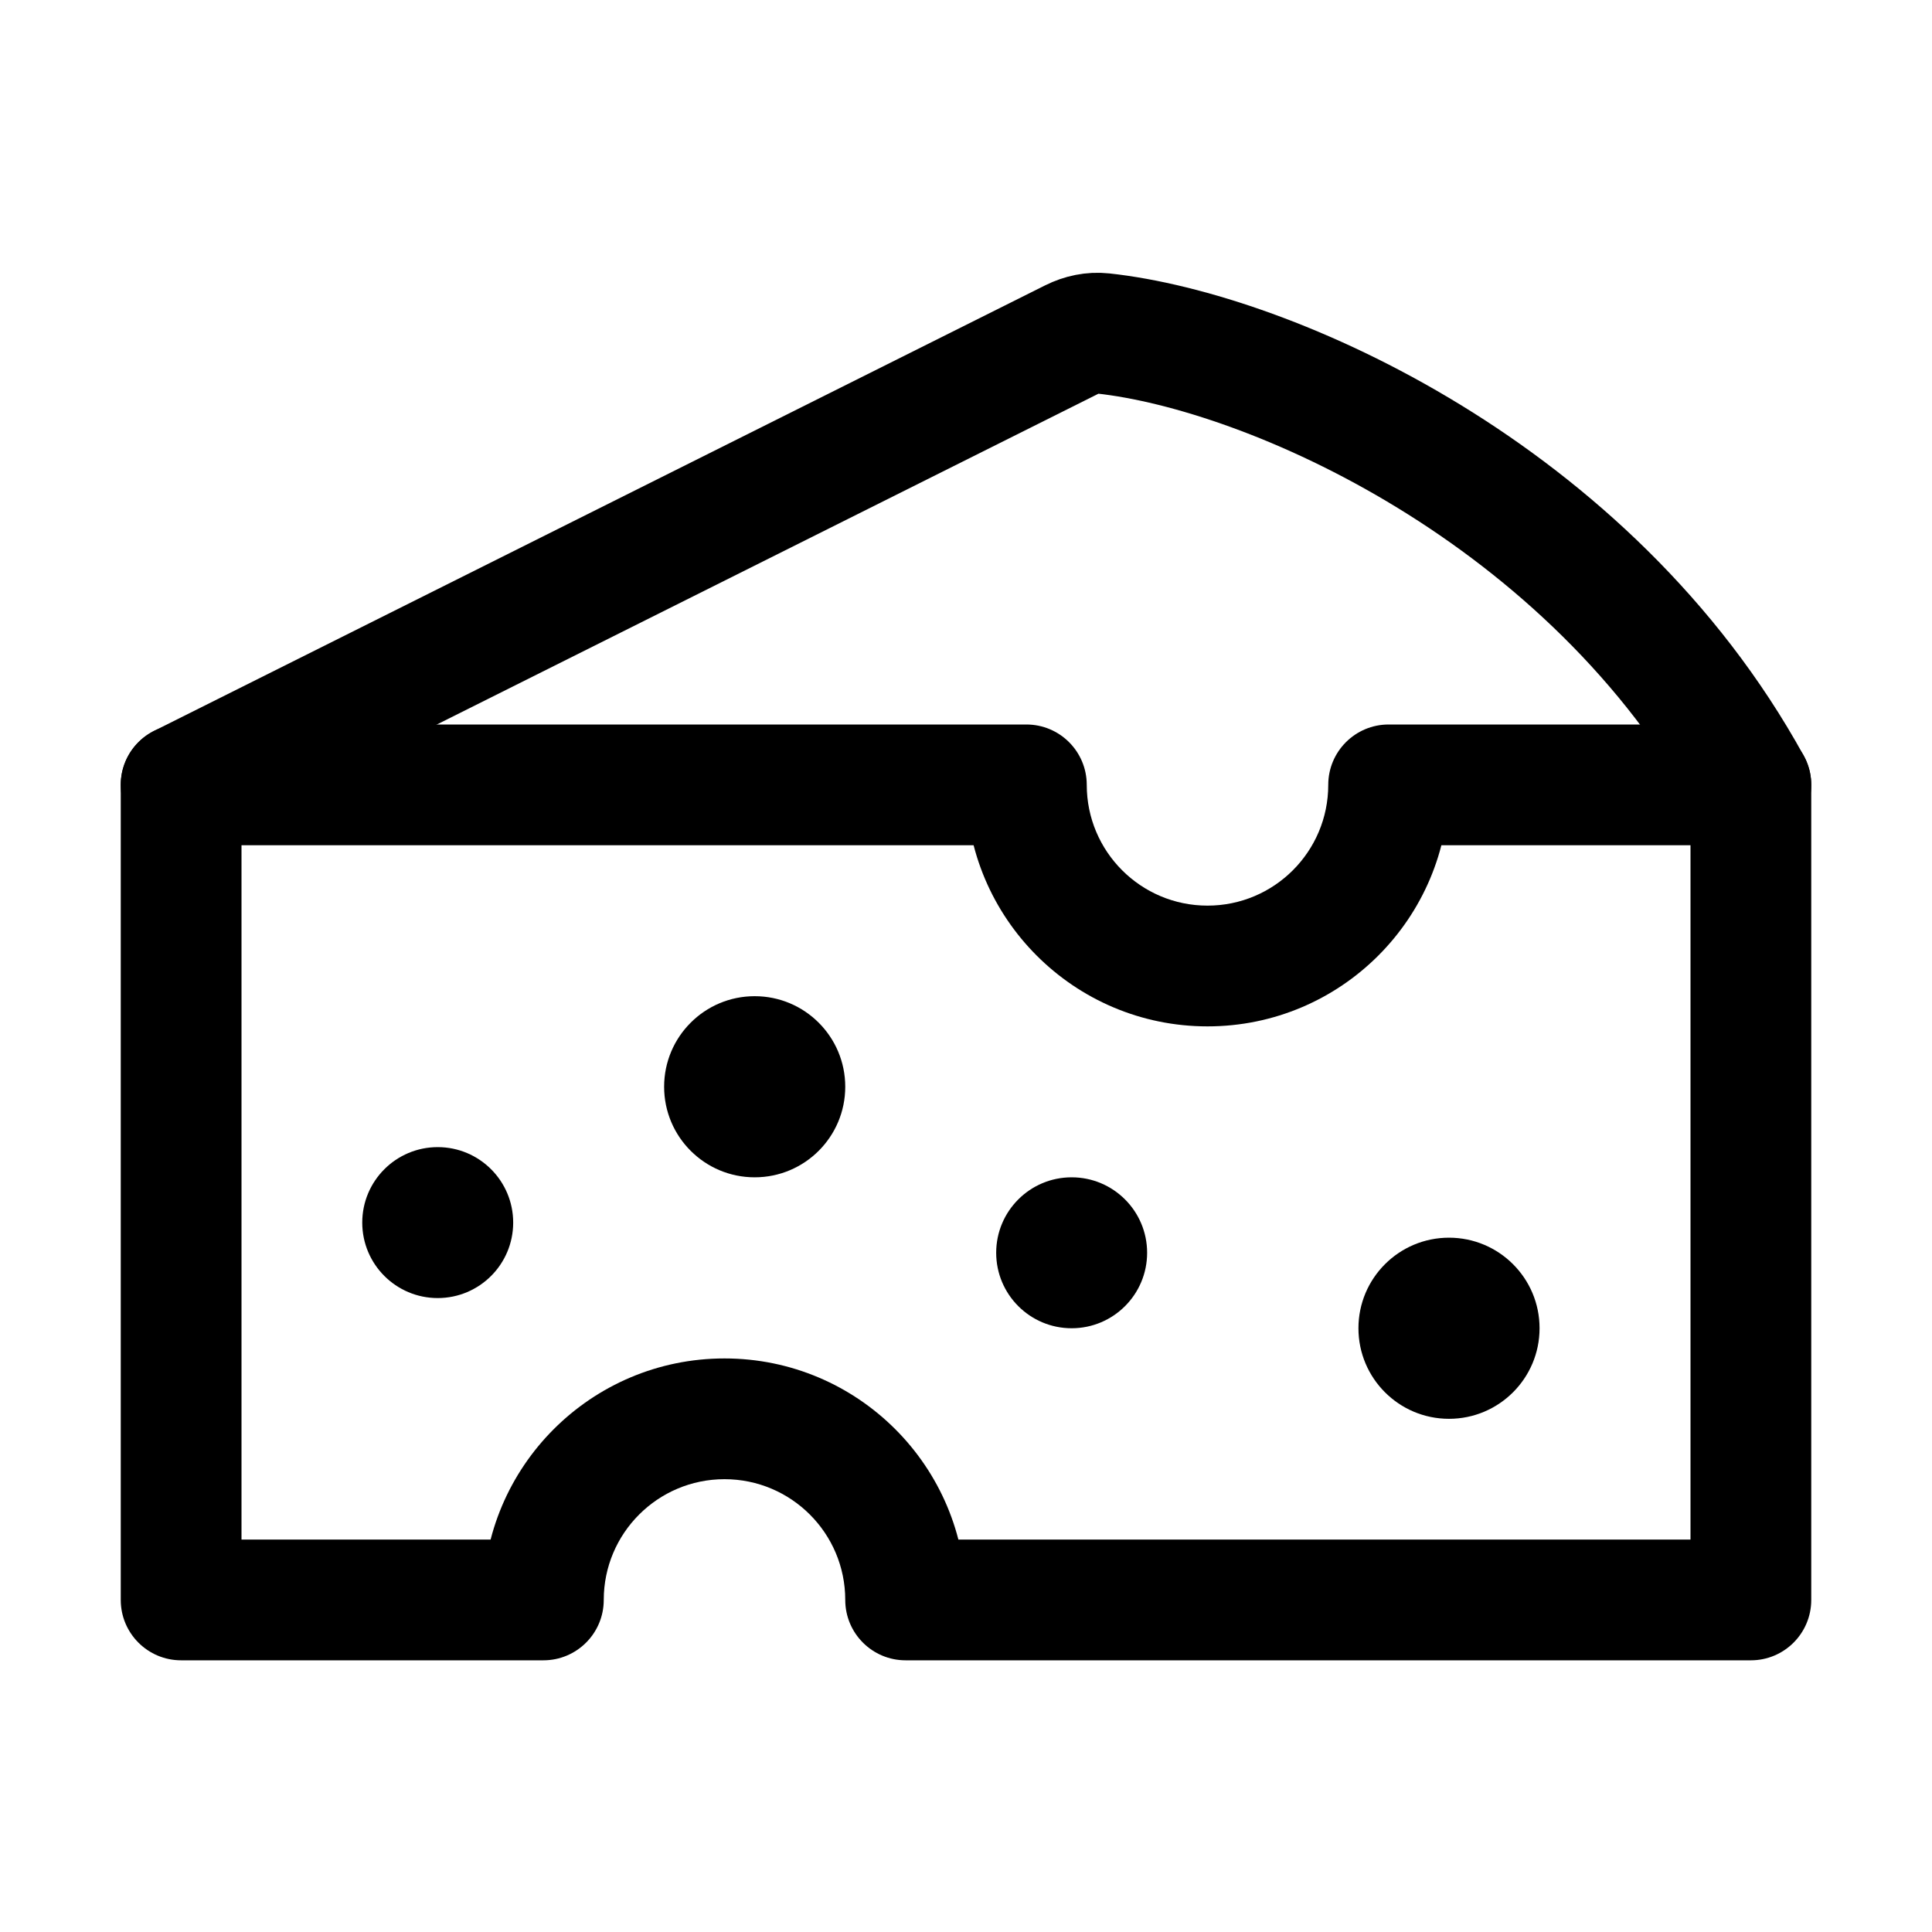 <svg width="64" height="64" viewBox="0 0 64 64" fill="none" xmlns="http://www.w3.org/2000/svg">
    <path d="M58 26C52.678 16.324 42.05 11.641 36.536 11.046C36.185 11.008 35.834 11.083 35.518 11.241L6 26"
        stroke="currentColor" stroke-width="4" stroke-linecap="round" stroke-linejoin="round" />
    <path
        d="M46 26V24C44.895 24 44 24.895 44 26H46ZM58 26H60C60 24.895 59.105 24 58 24V26ZM58 53V55C59.105 55 60 54.105 60 53H58ZM30 53H28C28 54.105 28.895 55 30 55V53ZM18 53V55C19.105 55 20 54.105 20 53H18ZM6 53H4C4 54.105 4.895 55 6 55V53ZM6 26V24C4.895 24 4 24.895 4 26H6ZM34 26H36C36 24.895 35.105 24 34 24V26ZM44 26C44 28.209 42.209 30 40 30V34C44.418 34 48 30.418 48 26H44ZM58 24H46V28H58V24ZM60 53V26H56V53H60ZM30 55H58V51H30V55ZM24 49C26.209 49 28 50.791 28 53H32C32 48.582 28.418 45 24 45V49ZM20 53C20 50.791 21.791 49 24 49V45C19.582 45 16 48.582 16 53H20ZM6 55H18V51H6V55ZM4 26V53H8V26H4ZM34 24H6V28H34V24ZM40 30C37.791 30 36 28.209 36 26H32C32 30.418 35.582 34 40 34V30Z"
        fill="currentColor" />
    <circle cx="48" cy="44" r="3" fill="currentColor" />
    <circle cx="14.5" cy="40.5" r="2.5" fill="currentColor" />
    <circle cx="25" cy="36" r="3" fill="currentColor" />
    <circle cx="35.5" cy="41.5" r="2.5" fill="currentColor" />
</svg>